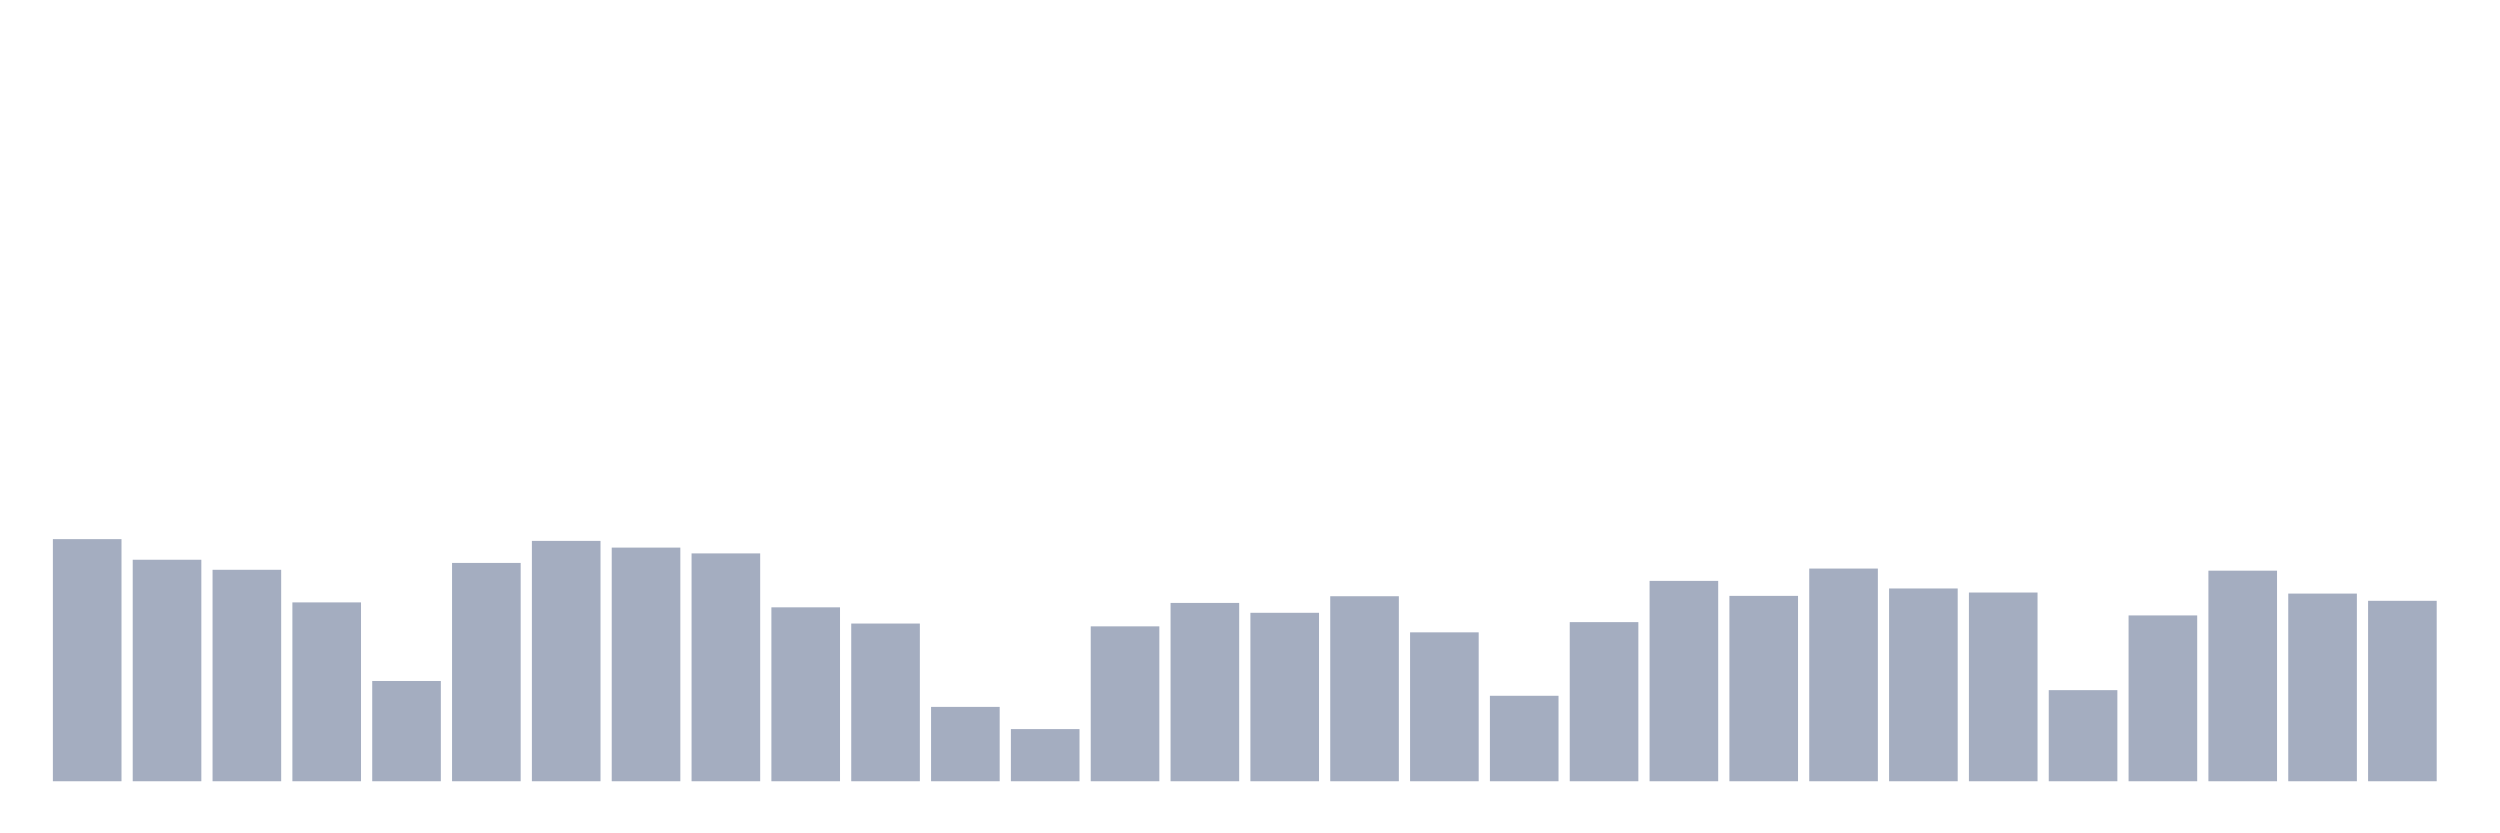<svg xmlns="http://www.w3.org/2000/svg" viewBox="0 0 480 160"><g transform="translate(10,10)"><rect class="bar" x="0.153" width="13.175" y="93.514" height="46.486" fill="rgb(164,173,192)"></rect><rect class="bar" x="15.482" width="13.175" y="97.472" height="42.528" fill="rgb(164,173,192)"></rect><rect class="bar" x="30.81" width="13.175" y="99.401" height="40.599" fill="rgb(164,173,192)"></rect><rect class="bar" x="46.138" width="13.175" y="105.66" height="34.34" fill="rgb(164,173,192)"></rect><rect class="bar" x="61.466" width="13.175" y="120.749" height="19.251" fill="rgb(164,173,192)"></rect><rect class="bar" x="76.794" width="13.175" y="98.081" height="41.919" fill="rgb(164,173,192)"></rect><rect class="bar" x="92.123" width="13.175" y="93.852" height="46.148" fill="rgb(164,173,192)"></rect><rect class="bar" x="107.451" width="13.175" y="95.138" height="44.862" fill="rgb(164,173,192)"></rect><rect class="bar" x="122.779" width="13.175" y="96.254" height="43.746" fill="rgb(164,173,192)"></rect><rect class="bar" x="138.107" width="13.175" y="106.607" height="33.393" fill="rgb(164,173,192)"></rect><rect class="bar" x="153.436" width="13.175" y="109.72" height="30.28" fill="rgb(164,173,192)"></rect><rect class="bar" x="168.764" width="13.175" y="125.723" height="14.277" fill="rgb(164,173,192)"></rect><rect class="bar" x="184.092" width="13.175" y="129.986" height="10.014" fill="rgb(164,173,192)"></rect><rect class="bar" x="199.42" width="13.175" y="110.261" height="29.739" fill="rgb(164,173,192)"></rect><rect class="bar" x="214.748" width="13.175" y="105.761" height="34.239" fill="rgb(164,173,192)"></rect><rect class="bar" x="230.077" width="13.175" y="107.656" height="32.344" fill="rgb(164,173,192)"></rect><rect class="bar" x="245.405" width="13.175" y="104.476" height="35.524" fill="rgb(164,173,192)"></rect><rect class="bar" x="260.733" width="13.175" y="111.411" height="28.589" fill="rgb(164,173,192)"></rect><rect class="bar" x="276.061" width="13.175" y="123.591" height="16.409" fill="rgb(164,173,192)"></rect><rect class="bar" x="291.39" width="13.175" y="109.449" height="30.551" fill="rgb(164,173,192)"></rect><rect class="bar" x="306.718" width="13.175" y="101.532" height="38.468" fill="rgb(164,173,192)"></rect><rect class="bar" x="322.046" width="13.175" y="104.408" height="35.592" fill="rgb(164,173,192)"></rect><rect class="bar" x="337.374" width="13.175" y="99.164" height="40.836" fill="rgb(164,173,192)"></rect><rect class="bar" x="352.702" width="13.175" y="102.987" height="37.013" fill="rgb(164,173,192)"></rect><rect class="bar" x="368.031" width="13.175" y="103.765" height="36.235" fill="rgb(164,173,192)"></rect><rect class="bar" x="383.359" width="13.175" y="122.508" height="17.492" fill="rgb(164,173,192)"></rect><rect class="bar" x="398.687" width="13.175" y="108.163" height="31.837" fill="rgb(164,173,192)"></rect><rect class="bar" x="414.015" width="13.175" y="99.57" height="40.43" fill="rgb(164,173,192)"></rect><rect class="bar" x="429.344" width="13.175" y="103.968" height="36.032" fill="rgb(164,173,192)"></rect><rect class="bar" x="444.672" width="13.175" y="105.355" height="34.645" fill="rgb(164,173,192)"></rect></g></svg>